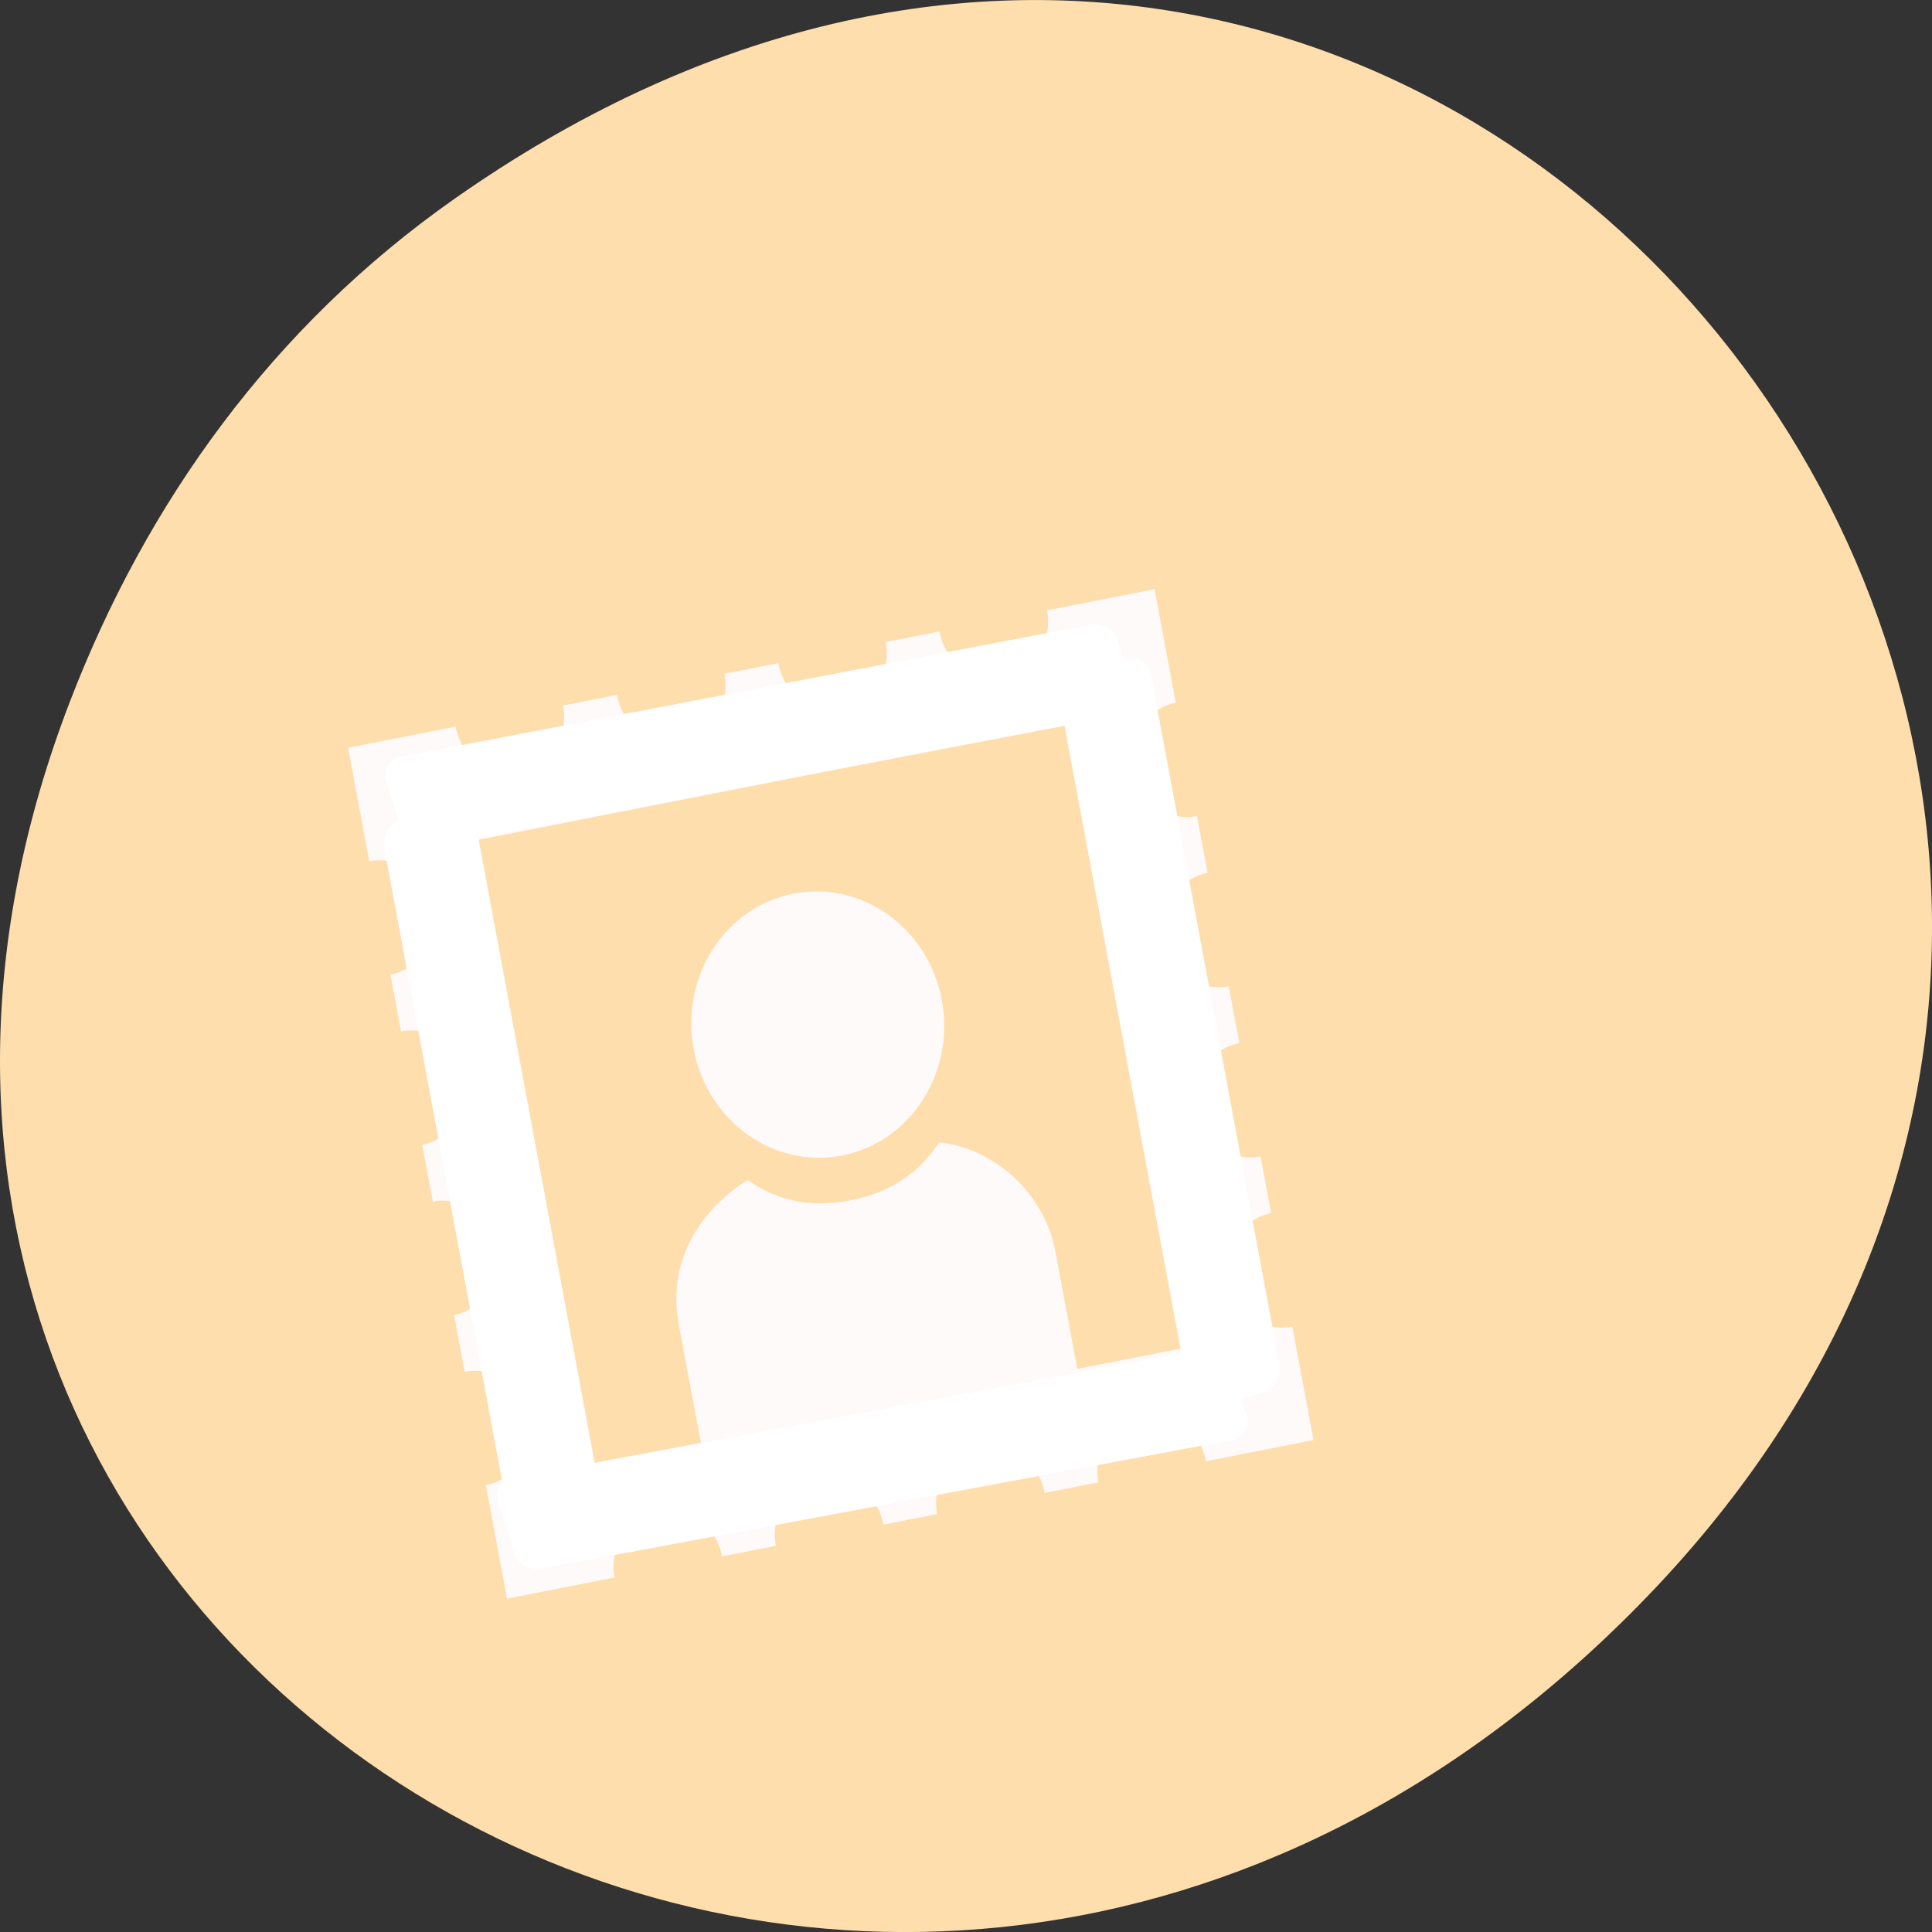 <svg xmlns="http://www.w3.org/2000/svg" viewBox="0 0 256 256"><rect x="0" y="0" width="256" height="256" fill="#333333" stroke="none"/><defs><clipPath><path d="m 27.707 56.824 h 82.29 v 139.69 h -82.29"/></clipPath><clipPath><path d="m 148 97 h 77.63 v 24 h -77.62"/></clipPath><clipPath><path d="m 171 132 h 54.625 v 24 h -54.625"/></clipPath><clipPath><path d="m 74 56.824 h 129 v 139.69 h -129"/></clipPath></defs><g transform="translate(0 -796.36)"><path d="m 60.17 822.74 c 130.93 -92.05 263.6 77.948 156.91 186.39 -100.51 102.17 -256.68 7.449 -207.86 -119.69 10.185 -26.526 26.914 -49.802 50.948 -66.7 z" style="fill:#ffdead;color:#000"/><g transform="translate(54.637 78.78)"><g transform="matrix(7.124 -1.401 1.404 7.516 -4242.87 1594.85)" style="fill:#fffafa"><path d="m 593,7 v 2 c 0.552,0 1,0.448 1,1 0,0.552 -0.448,1 -1,1 v 1 c 0.552,0 1,0.448 1,1 0,0.552 -0.448,1 -1,1 v 1 c 0.552,0 1,0.448 1,1 0,0.552 -0.448,1 -1,1 v 1 c 0.552,0 1,0.448 1,1 0,0.552 -0.448,1 -1,1 v 2 h 2 c 0,-0.552 0.448,-1 1,-1 0.552,0 1,0.448 1,1 h 1 c 0,-0.552 0.448,-1 1,-1 0.552,0 1,0.448 1,1 h 1 c 0,-0.552 0.448,-1 1,-1 0.552,0 1,0.448 1,1 h 1 c 0,-0.552 0.448,-1 1,-1 0.552,0 1,0.448 1,1 h 2 v -2 c -0.552,0 -1,-0.448 -1,-1 0,-0.552 0.448,-1 1,-1 v -1 c -0.552,0 -1,-0.448 -1,-1 0,-0.552 0.448,-1 1,-1 v -1 c -0.552,0 -1,-0.448 -1,-1 0,-0.552 0.448,-1 1,-1 v -1 c -0.552,0 -1,-0.448 -1,-1 0,-0.552 0.448,-1 1,-1 V 7 h -2 c 0,0.552 -0.448,1 -1,1 -0.552,0 -1,-0.448 -1,-1 h -1 c 0,0.552 -0.448,1 -1,1 -0.552,0 -1,-0.448 -1,-1 h -1 c 0,0.552 -0.448,1 -1,1 -0.552,0 -1,-0.448 -1,-1 h -1 c 0,0.552 -0.448,1 -1,1 -0.552,0 -1,-0.448 -1,-1 h -2 z m 2,2 h 11 v 11 h -2 v -2.063 c 0,-1.067 -0.779,-1.98 -1.719,-2.25 -0.494,0.48 -1.07,0.688 -1.781,0.688 -0.711,0 -1.287,-0.208 -1.781,-0.688 -0.777,0.279 -1.718,0.977 -1.719,2.219 V 20 h -2 V 9 z"/><path d="m 52 342.5 c 0 1.381 -1.119 2.5 -2.5 2.5 -1.381 0 -2.5 -1.119 -2.5 -2.5 0 -1.381 1.119 -2.5 2.5 -2.5 1.381 0 2.5 1.119 2.5 2.5 z" transform="matrix(0.923 0 0 0.923 554.81 -302.85)" style="color:#bebebe"/></g><g style="fill:#fff;stroke:#fff;fill-rule:evenodd;stroke-width:4.662"><g transform="matrix(0.953 -0.304 0.183 0.983 0 0)"><rect width="7.929" height="94.1" x="-154.39" y="795.24" rx="0.362" ry="0.5"/><rect ry="0.5" rx="0.362" y="804.32" x="-62.12" height="94.1" width="7.929"/></g><rect ry="0.5" rx="0.362" transform="matrix(0.304 0.953 -0.983 0.183 0 0)" y="173.46" x="909.53" height="94.1" width="7.929"/><rect width="7.929" height="94.1" x="811.68" y="162.67" transform="matrix(0.309 0.951 -0.982 0.188 0 0)" rx="0.362" ry="0.5"/></g></g></g></svg>